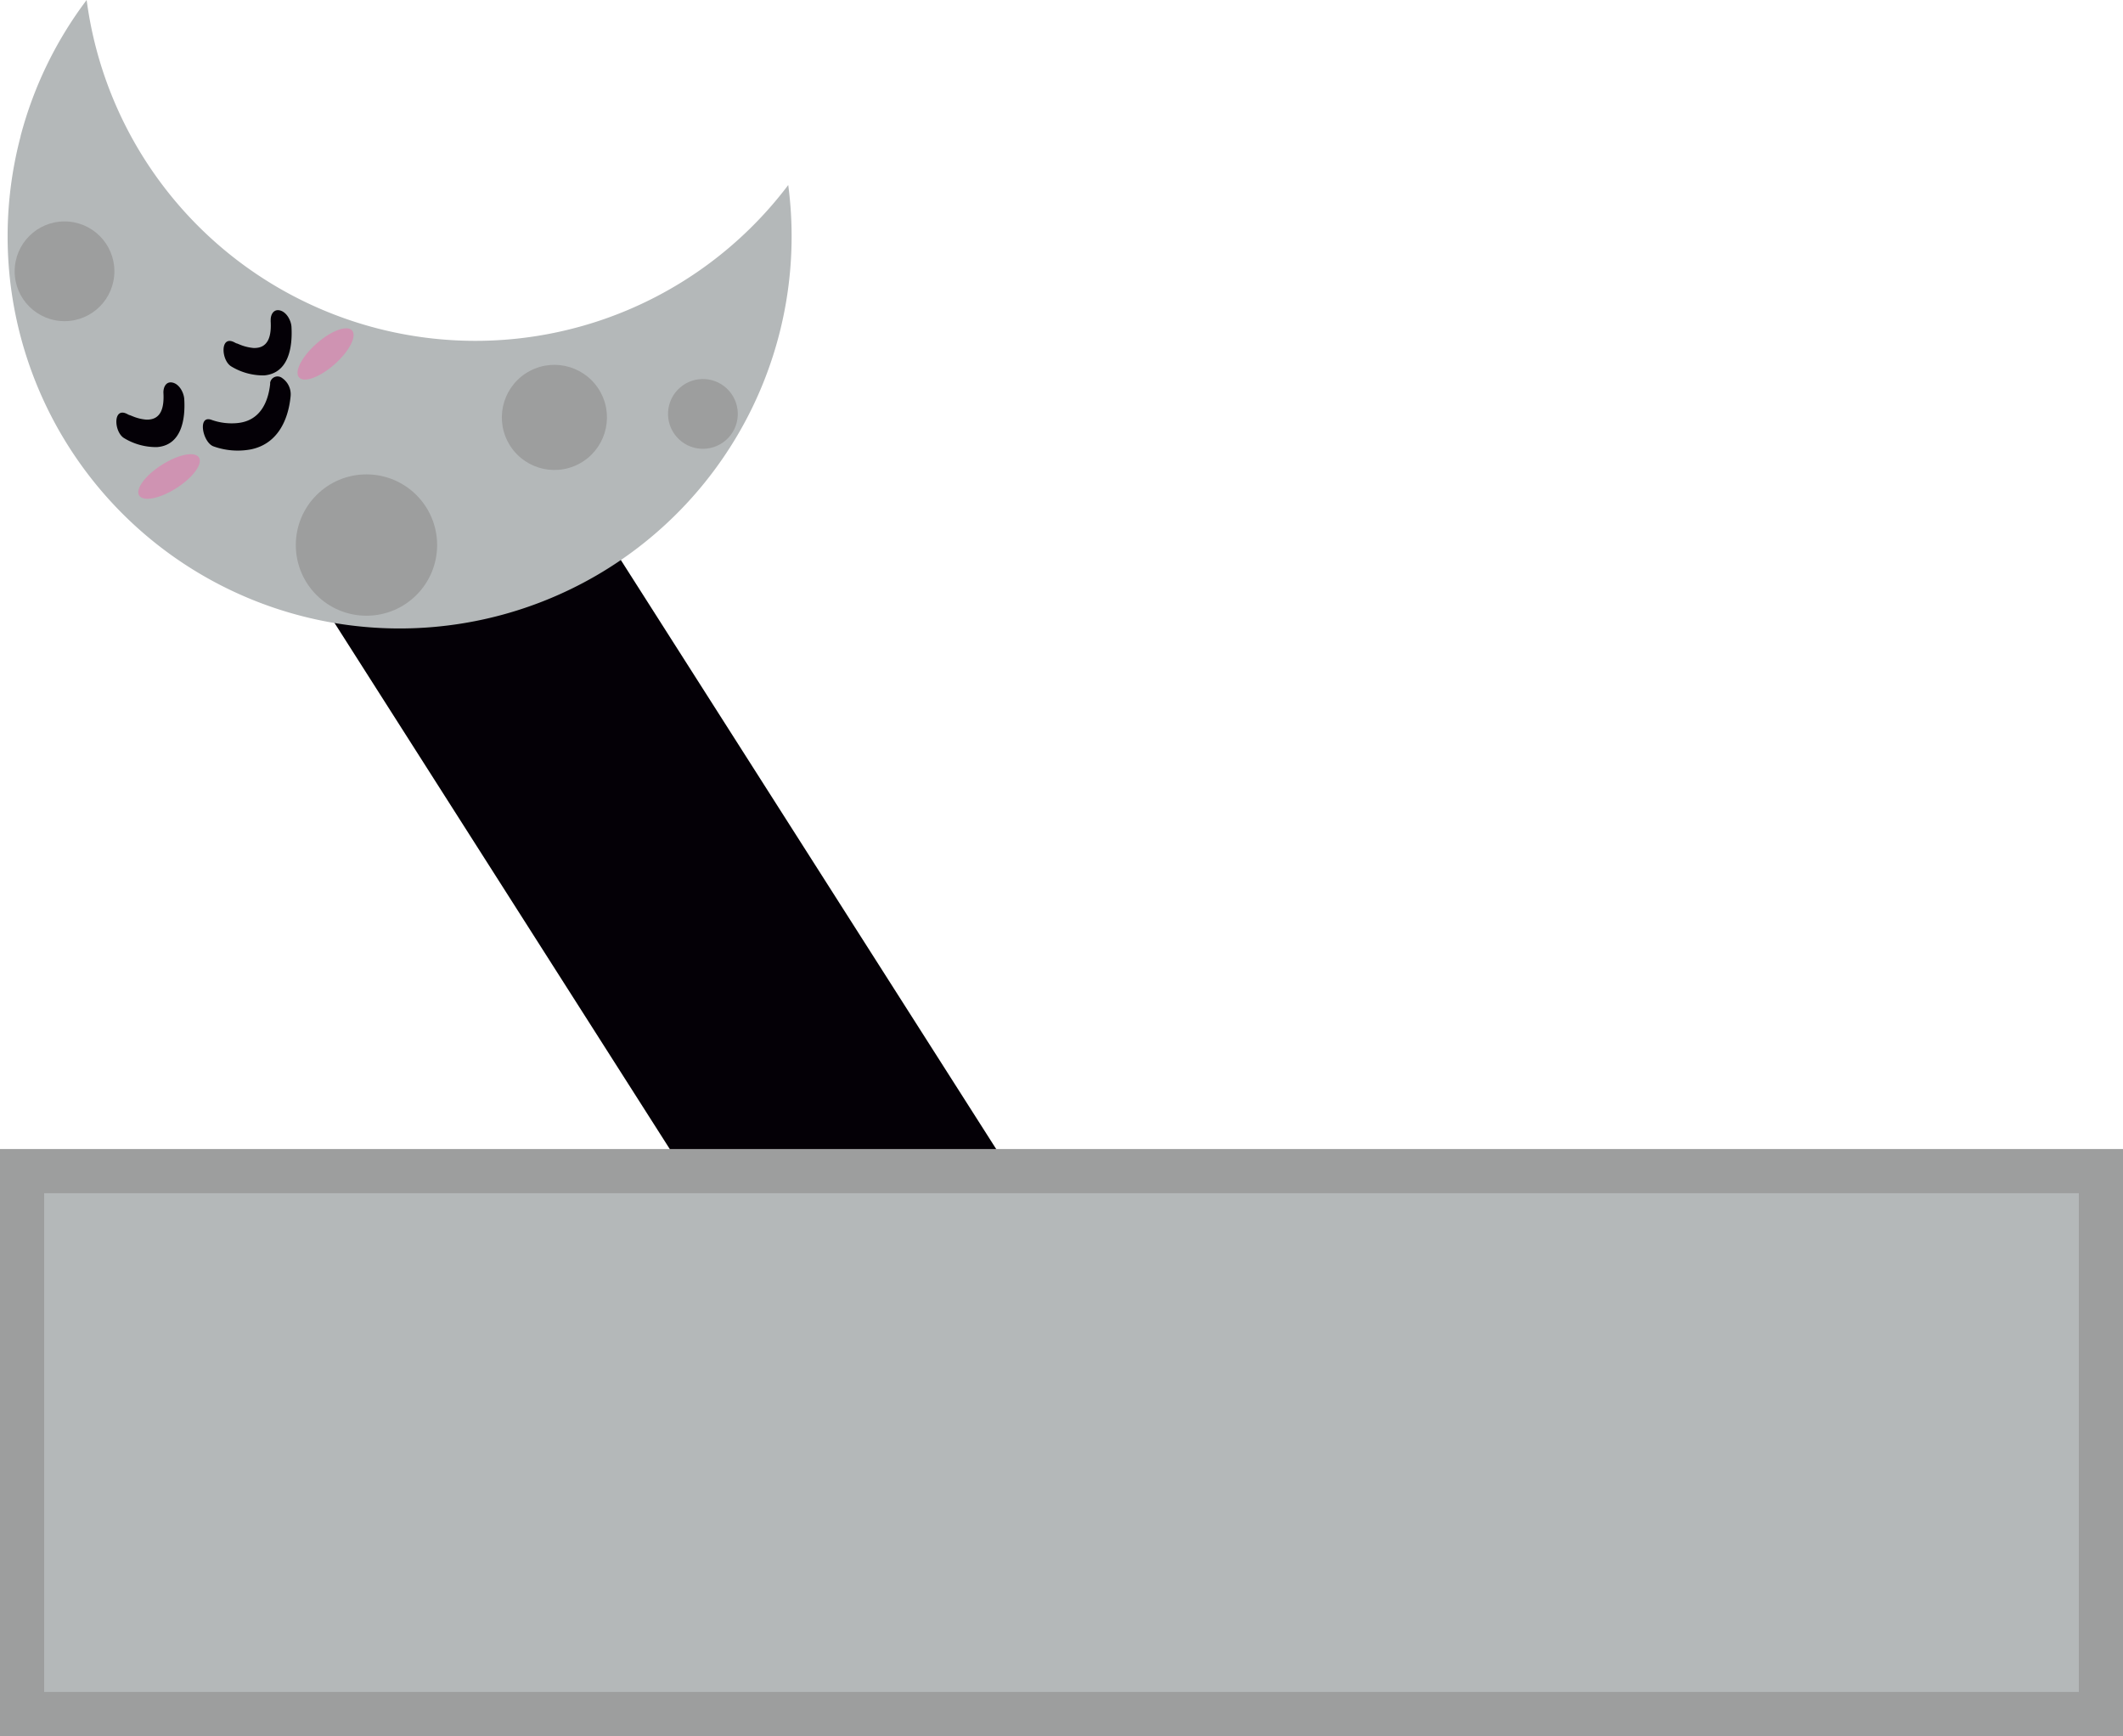 <svg xmlns="http://www.w3.org/2000/svg" viewBox="0 0 480.71 393.05"><defs><style>.cls-1{fill:#040006;}.cls-2{fill:#b4b8b9;}.cls-3{fill:#9d9e9e;}.cls-4{fill:#cf93b2;}</style></defs><title>Lua_ESQ</title><g id="Camada_2" data-name="Camada 2"><g id="Camada_1-2" data-name="Camada 1"><g id="Lua_ESQ"><rect class="cls-1" x="135.42" y="71.37" width="62.33" height="308.47" transform="translate(-95.14 124.87) rotate(-32.51)"/><rect class="cls-2" x="5" y="265.14" width="470.71" height="122.91"/><path class="cls-3" d="M470.71,270.14V383.05H10V270.14H470.71m10-10H0V393.05H480.71V260.14Z"/><path class="cls-1" d="M96.9,88.86a25.71,25.71,0,0,1-25.62,16.19c-3-.2-1.09,6,1.63,6.16,12.42.85,23.71-6.82,28.29-18.16,1-2.43-3-7.39-4.3-4.19Z"/><path class="cls-2" d="M4.65,30.85A88.53,88.53,0,0,1,19.62,0,88.77,88.77,0,0,0,85,74.23a88.76,88.76,0,0,0,93.48-32.34,88.76,88.76,0,1,1-173.82-11Z"/><ellipse class="cls-4" cx="73.72" cy="80.13" rx="8.02" ry="3.11" transform="translate(-34.6 69.04) rotate(-41.54)"/><ellipse class="cls-4" cx="38.28" cy="107.88" rx="8.02" ry="3.11" transform="translate(-51.98 37.48) rotate(-32.51)"/><path class="cls-1" d="M61.19,86.77c-.46,4.51-2.43,8.47-7.31,9a13.57,13.57,0,0,1-6-.72c-3.21-1.16-2,5.09.44,6a16.22,16.22,0,0,0,8.48.69c5.92-1.2,8.45-6.45,9-12a4.47,4.47,0,0,0-1.94-4.17,1.69,1.69,0,0,0-2.71,1.26Z"/><circle class="cls-3" cx="14.61" cy="61.42" r="11.29"/><circle class="cls-3" cx="82.98" cy="123.4" r="16"/><circle class="cls-3" cx="159.16" cy="93.71" r="7.9" transform="translate(-22.35 127.88) rotate(-41.15)"/><circle class="cls-3" cx="125.53" cy="94.51" r="11.9" transform="translate(-29.52 69.04) rotate(-27.65)"/><path class="cls-1" d="M61.28,72.61c.2,3.14-.32,6.31-3.9,6.17A10.54,10.54,0,0,1,54.26,78l-.56-.23c-.69-.28.19.09-.11,0l-.41-.21c-3.43-1.91-3.14,4.1-.76,5.43a13.92,13.92,0,0,0,7.4,2C65.38,84.5,66.26,78.58,66,74c-.09-1.43-1.08-3.31-2.57-3.71s-2.21,1-2.13,2.28Z"/><path class="cls-1" d="M37,88.85c.19,3.14-.34,6.29-3.92,6.15A10.24,10.24,0,0,1,30,94.23L29.43,94c-.69-.28.19.09-.11,0l-.41-.21c-3.43-1.91-3.14,4.1-.76,5.43a13.94,13.94,0,0,0,7.4,2c5.57-.42,6.45-6.33,6.17-10.87-.09-1.43-1.07-3.32-2.56-3.71S37,87.55,37,88.85Z"/></g></g></g></svg>